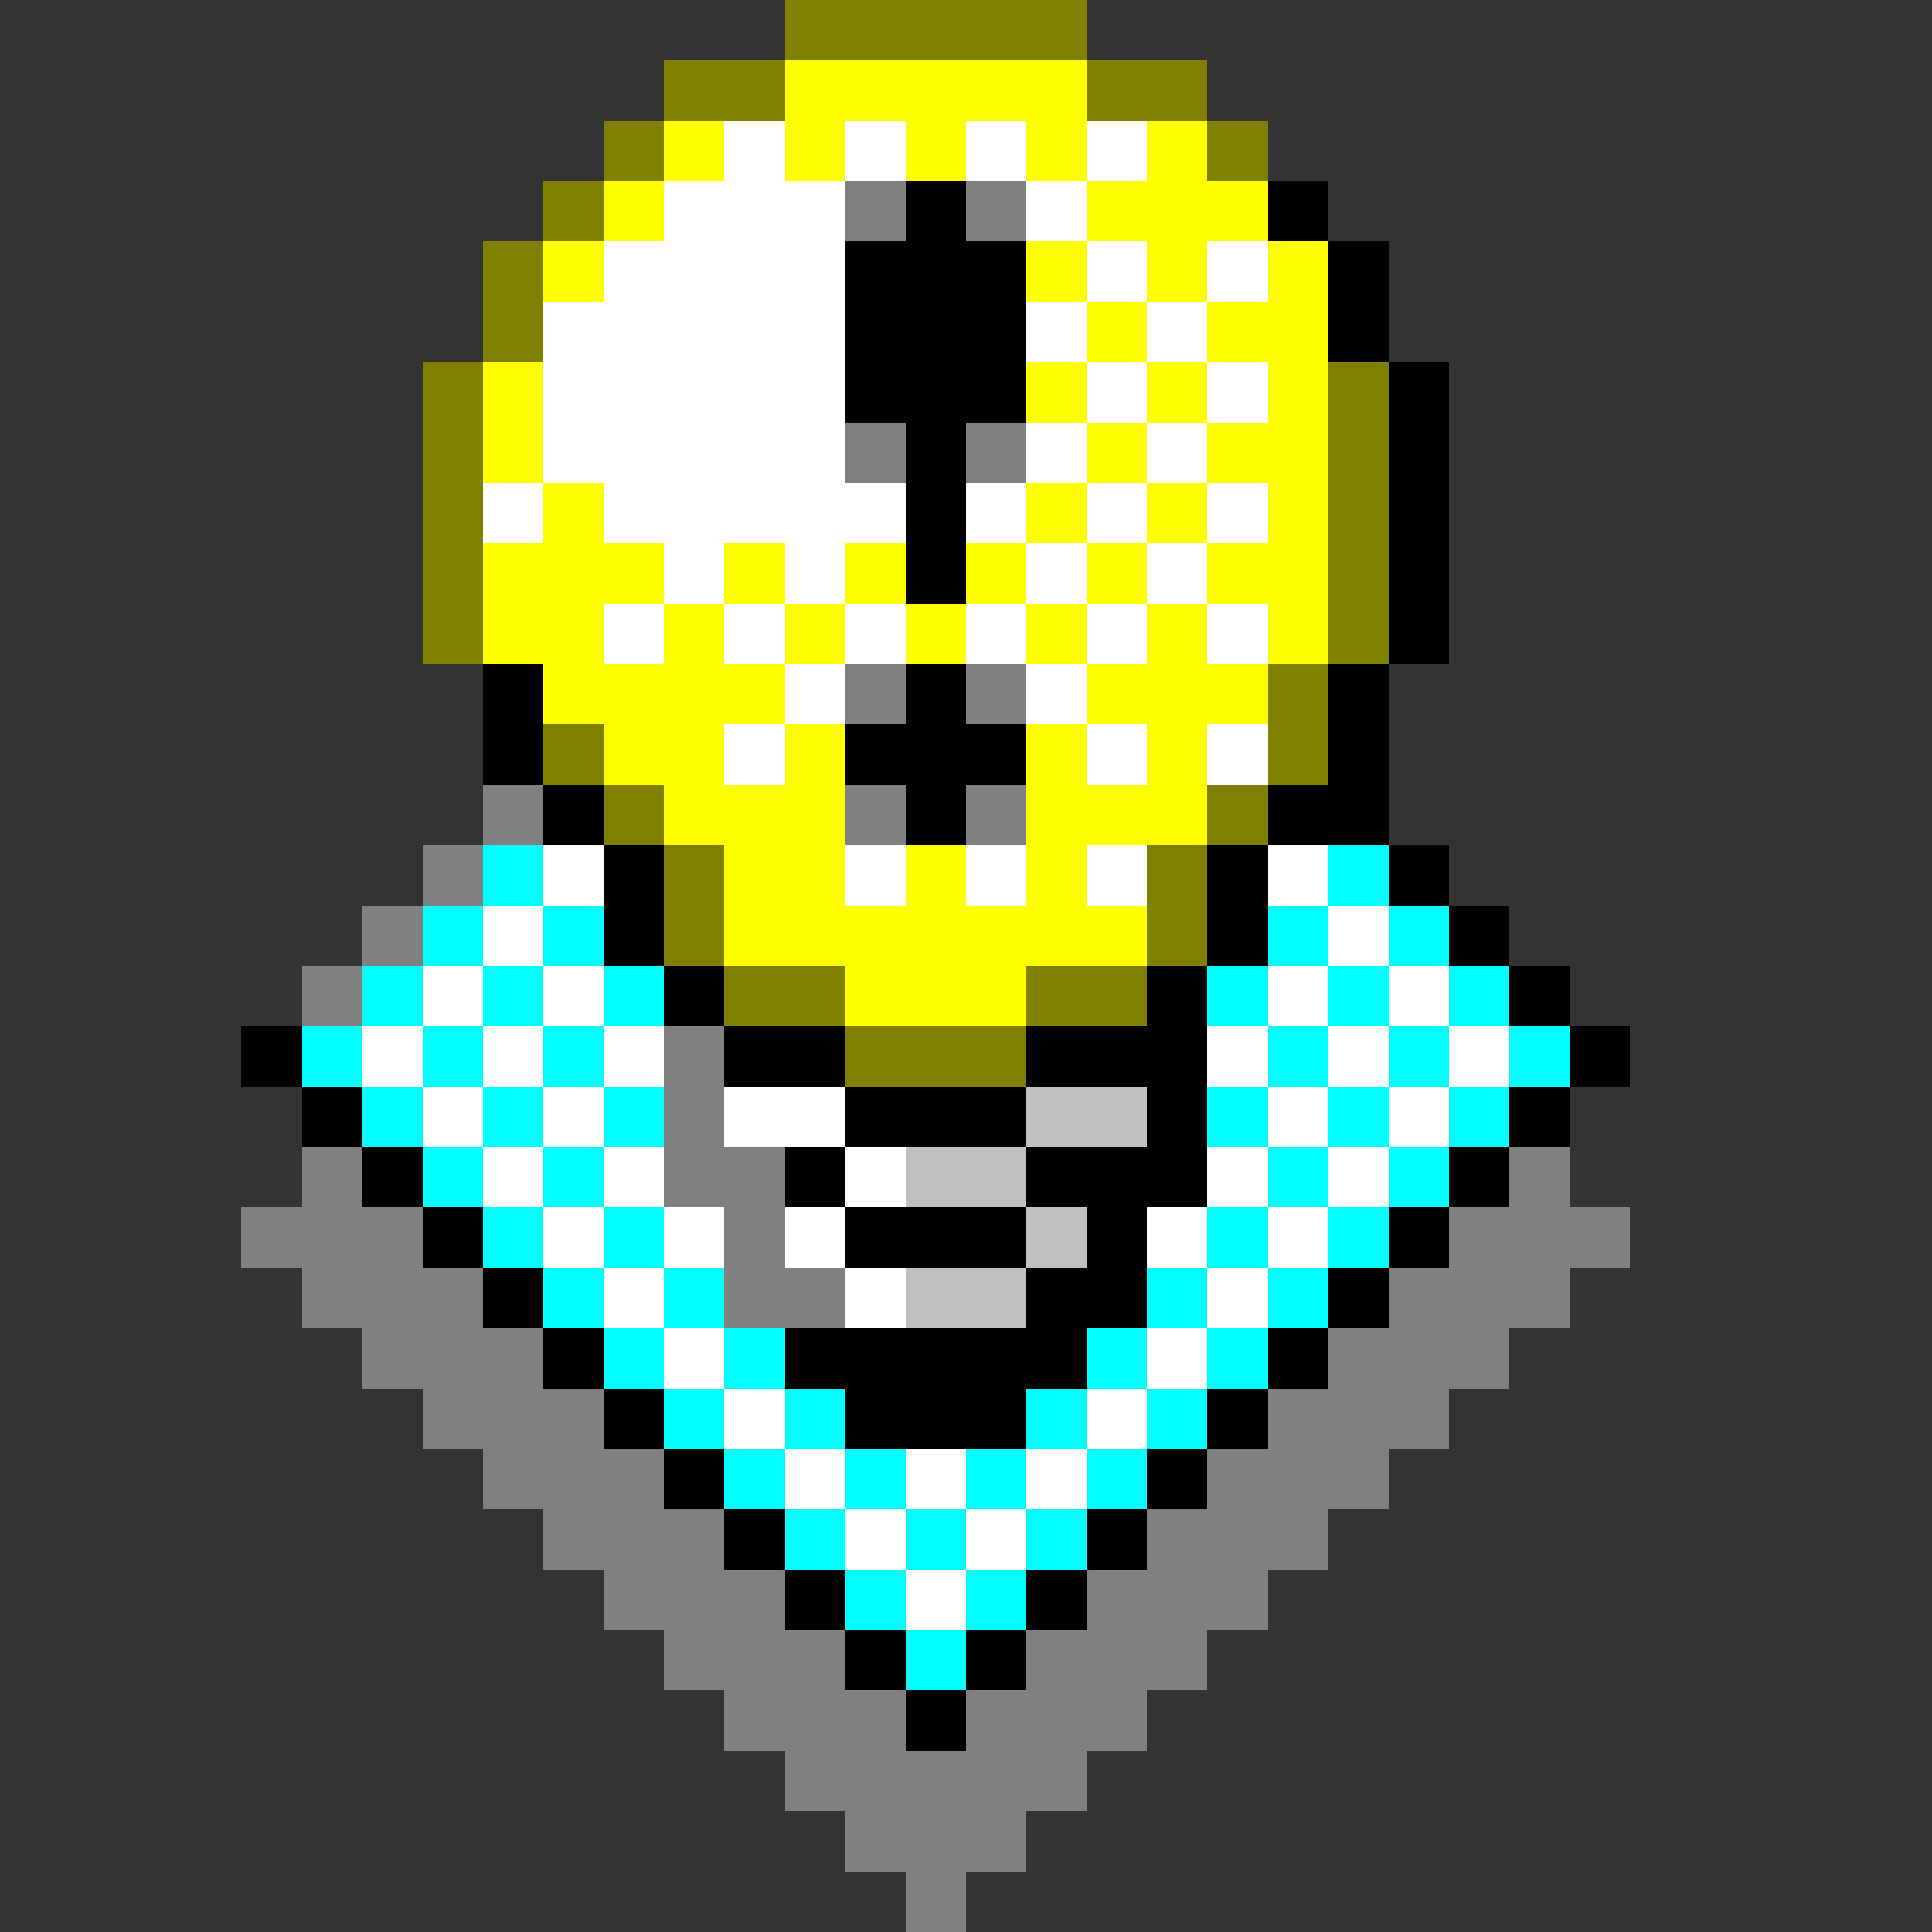 <svg xmlns="http://www.w3.org/2000/svg" shape-rendering="crispEdges" viewBox="0 -0.5 32 32"><rect x="0" y="-0.5" width="32" height="32" fill="#333333" stroke="none"/><path stroke="olive" d="M13 0h5m-7 1h2m5 0h2M10 2h1m9 0h1M9 3h1M8 4h1M8 5h1M7 6h1m14 0h1M7 7h1m14 0h1M7 8h1m14 0h1M7 9h1m14 0h1M7 10h1m14 0h1m-2 1h1M9 12h1m11 0h1m-12 1h1m9 0h1m-10 1h1m7 0h1m-9 1h1m7 0h1m-8 1h2m3 0h2m-5 1h3"/><path stroke="#ff0" d="M13 1h5m-7 1h1m1 0h1m1 0h1m1 0h1m1 0h1M10 3h1m7 0h3M9 4h1m7 0h1m1 0h1m1 0h1m-4 1h1m1 0h2M8 6h1m8 0h1m1 0h1m1 0h1M8 7h1m9 0h1m1 0h2M9 8h1m7 0h1m1 0h1m1 0h1M8 9h3m1 0h1m1 0h1m1 0h1m1 0h1m1 0h2M8 10h2m1 0h1m1 0h1m1 0h1m1 0h1m1 0h1m1 0h1M9 11h4m5 0h3m-11 1h2m1 0h1m3 0h1m1 0h1m-9 1h3m3 0h3m-8 1h2m1 0h1m1 0h1m-6 1h7m-5 1h3"/><path stroke="#fff" d="M12 2h1m1 0h1m1 0h1m1 0h1m-8 1h3m3 0h1m-8 1h4m4 0h1m1 0h1M9 5h5m3 0h1m1 0h1M9 6h5m4 0h1m1 0h1M9 7h5m3 0h1m1 0h1M8 8h1m1 0h5m1 0h1m1 0h1m1 0h1M11 9h1m1 0h1m3 0h1m1 0h1m-10 1h1m1 0h1m1 0h1m1 0h1m1 0h1m1 0h1m-8 1h1m3 0h1m-6 1h1m5 0h1m1 0h1M9 14h1m4 0h1m1 0h1m1 0h1m2 0h1M8 15h1m13 0h1M7 16h1m1 0h1m11 0h1m1 0h1M6 17h1m1 0h1m1 0h1m9 0h1m1 0h1m1 0h1M7 18h1m1 0h1m2 0h2m7 0h1m1 0h1M8 19h1m1 0h1m3 0h1m5 0h1m1 0h1M9 20h1m1 0h1m1 0h1m5 0h1m1 0h1m-12 1h1m3 0h1m5 0h1m-10 1h1m7 0h1m-8 1h1m5 0h1m-6 1h1m1 0h1m1 0h1m-4 1h1m1 0h1m-2 1h1"/><path stroke="gray" d="M14 3h1m1 0h1m-3 4h1m1 0h1m-3 4h1m1 0h1m-9 2h1m5 0h1m1 0h1M7 14h1m-2 1h1m-2 1h1m5 1h1m-1 1h1m-7 1h1m5 0h2m12 0h1M4 20h3m5 0h1m11 0h3M5 21h3m4 0h2m9 0h3M6 22h3m13 0h3M7 23h3m11 0h3M8 24h3m9 0h3M9 25h3m7 0h3m-12 1h3m5 0h3m-10 1h3m3 0h3m-8 1h3m1 0h3m-6 1h5m-4 1h3m-2 1h1"/><path stroke="#000" d="M15 3h1m5 0h1m-8 1h3m5 0h1m-9 1h3m5 0h1m-9 1h3m6 0h1m-9 1h1m7 0h1m-9 1h1m7 0h1m-9 1h1m7 0h1m-1 1h1M8 11h1m6 0h1m6 0h1M8 12h1m5 0h3m5 0h1M9 13h1m5 0h1m5 0h2m-13 1h1m9 0h1m2 0h1m-14 1h1m9 0h1m3 0h1m-14 1h1m7 0h1m5 0h1M4 17h1m7 0h2m3 0h3m6 0h1M5 18h1m8 0h3m2 0h1m5 0h1M6 19h1m6 0h1m3 0h3m4 0h1M7 20h1m6 0h3m1 0h1m4 0h1M8 21h1m8 0h2m3 0h1M9 22h1m3 0h5m3 0h1m-12 1h1m3 0h3m3 0h1m-10 1h1m7 0h1m-8 1h1m5 0h1m-6 1h1m3 0h1m-4 1h1m1 0h1m-2 1h1"/><path stroke="#0ff" d="M8 14h1m13 0h1M7 15h1m1 0h1m11 0h1m1 0h1M6 16h1m1 0h1m1 0h1m9 0h1m1 0h1m1 0h1M5 17h1m1 0h1m1 0h1m11 0h1m1 0h1m1 0h1M6 18h1m1 0h1m1 0h1m9 0h1m1 0h1m1 0h1M7 19h1m1 0h1m11 0h1m1 0h1M8 20h1m1 0h1m9 0h1m1 0h1M9 21h1m1 0h1m7 0h1m1 0h1m-12 1h1m1 0h1m5 0h1m1 0h1m-10 1h1m1 0h1m3 0h1m1 0h1m-8 1h1m1 0h1m1 0h1m1 0h1m-6 1h1m1 0h1m1 0h1m-4 1h1m1 0h1m-2 1h1"/><path stroke="silver" d="M17 18h2m-4 1h2m0 1h1m-3 1h2"/></svg>
